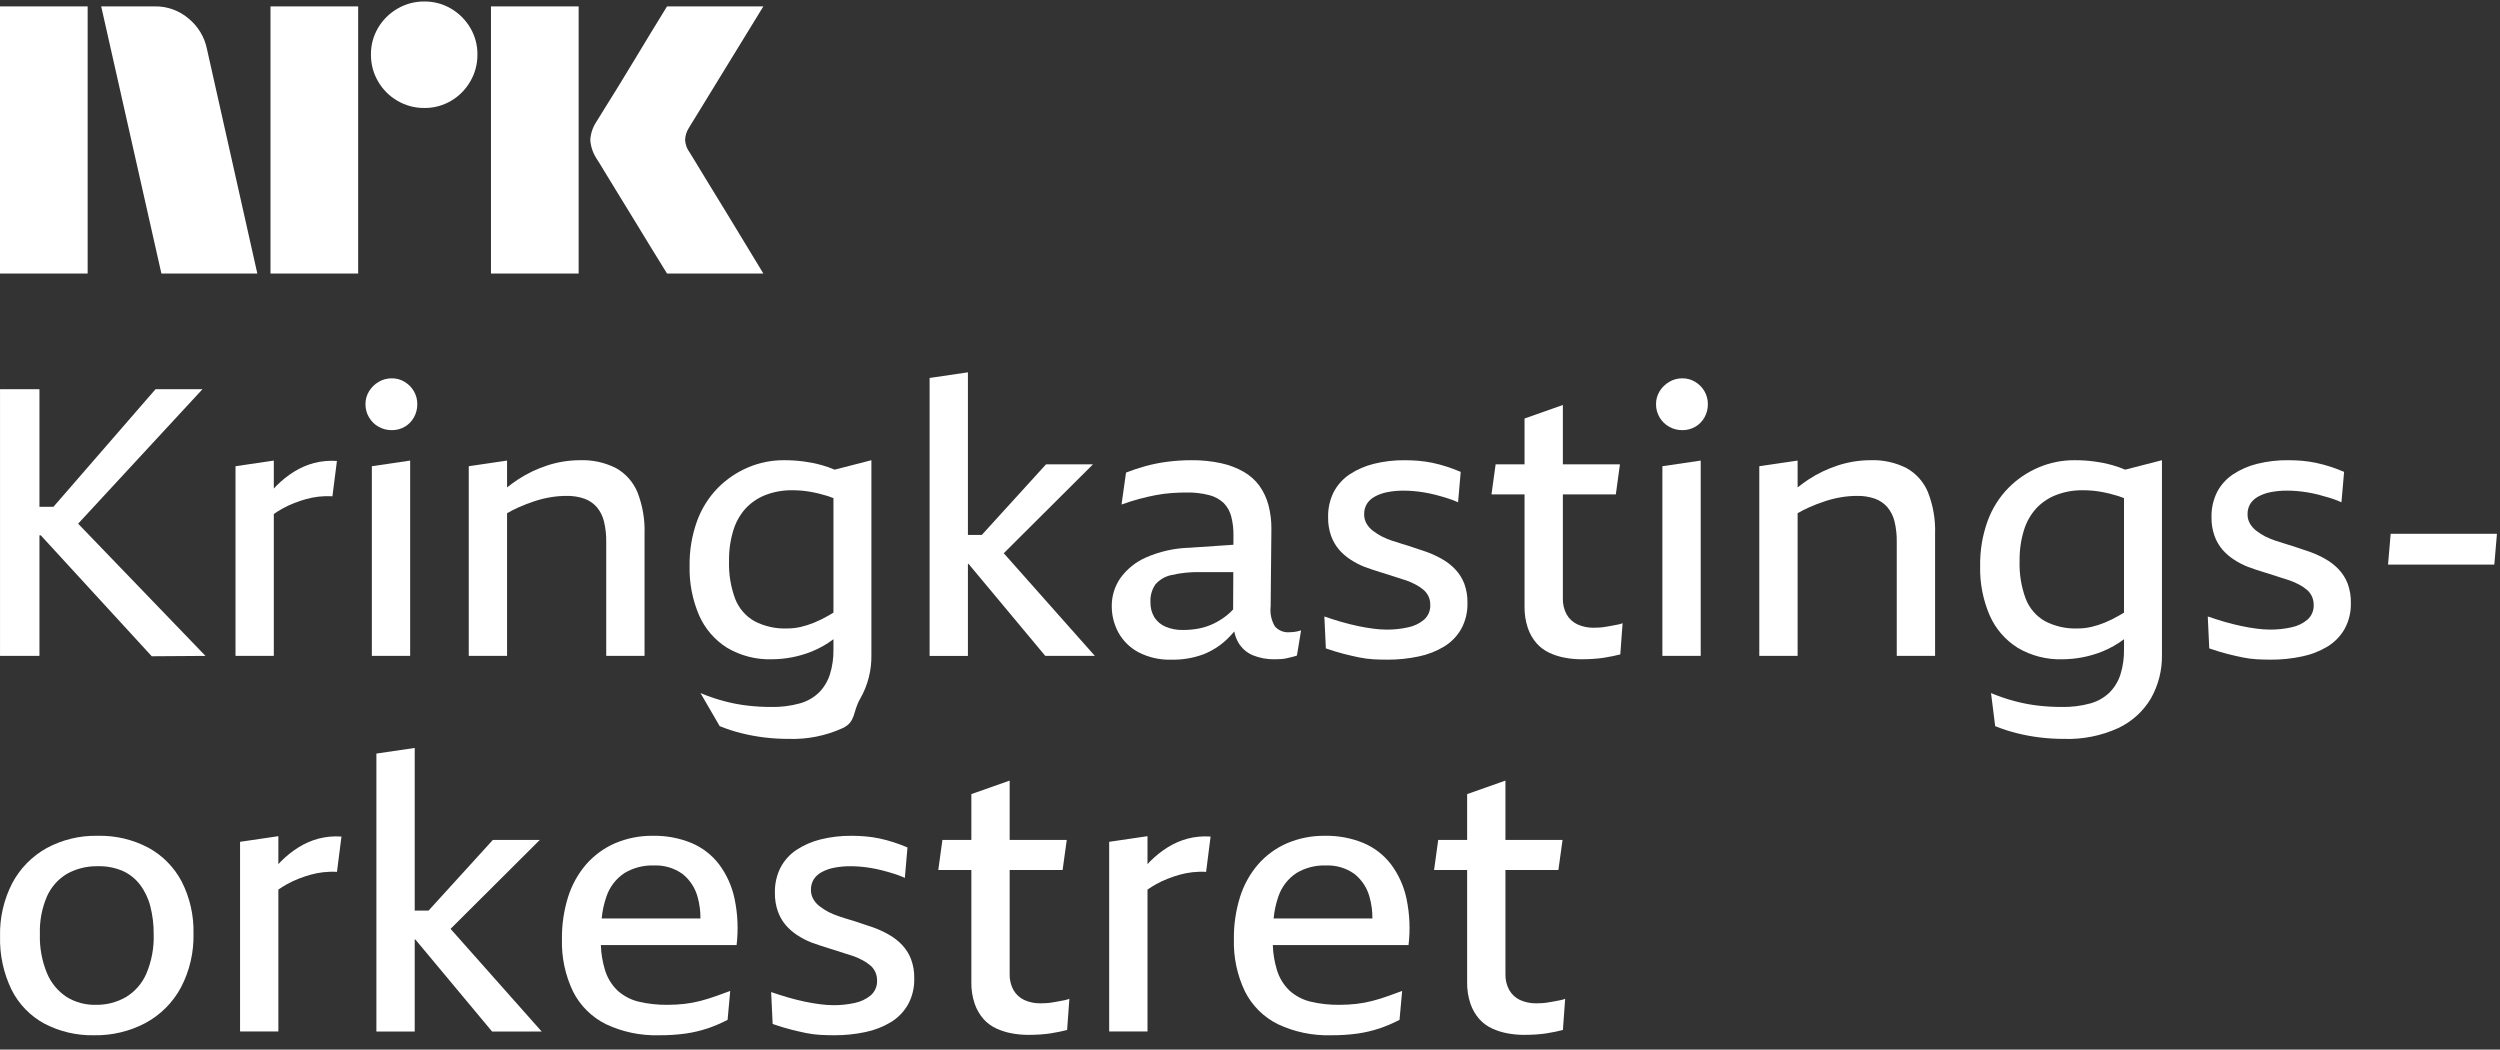 <svg width="131" height="55" viewBox="0 0 131 55" fill="none" xmlns="http://www.w3.org/2000/svg">
<rect x="0" y="0" width="131" height="55" fill="#333333" stroke="none"/>
<path d="M0 14.333V0.335H4.593V14.333H0ZM10.843 2.563L13.484 14.333H8.457L5.303 0.335H8.123C8.769 0.326 9.396 0.554 9.887 0.975C10.378 1.379 10.716 1.939 10.843 2.563ZM14.174 14.333V0.335H18.768V14.333H14.174ZM22.237 5.658C21.742 5.663 21.255 5.533 20.828 5.283C20.406 5.04 20.056 4.69 19.813 4.268C19.562 3.841 19.433 3.354 19.438 2.858C19.432 2.366 19.562 1.882 19.813 1.458C20.059 1.041 20.409 0.695 20.828 0.453C21.255 0.203 21.742 0.074 22.237 0.078C22.729 0.073 23.213 0.203 23.637 0.453C24.052 0.697 24.398 1.043 24.642 1.458C24.893 1.882 25.023 2.366 25.017 2.858C25.022 3.354 24.892 3.841 24.642 4.268C24.401 4.688 24.054 5.038 23.637 5.283C23.213 5.534 22.729 5.664 22.237 5.658H22.237ZM25.727 14.333V0.335H30.321V14.333H25.727ZM36.136 7.985C36.149 7.998 36.248 8.159 36.432 8.468C36.616 8.776 36.856 9.17 37.151 9.651C37.447 10.131 37.759 10.64 38.087 11.179C38.416 11.717 38.725 12.227 39.014 12.707C39.303 13.187 39.631 13.729 40 14.333H34.953C34.638 13.821 34.352 13.357 34.095 12.943C33.839 12.529 33.566 12.082 33.278 11.603C32.988 11.123 32.702 10.657 32.42 10.203C32.137 9.749 31.894 9.351 31.691 9.01C31.486 8.668 31.345 8.438 31.266 8.32C31.071 8.026 30.956 7.686 30.931 7.334C30.951 6.996 31.06 6.669 31.247 6.387C31.325 6.256 31.47 6.022 31.68 5.687C31.891 5.352 32.137 4.955 32.42 4.495C32.702 4.034 32.988 3.565 33.278 3.085C33.567 2.605 33.84 2.155 34.095 1.734C34.352 1.314 34.638 0.847 34.953 0.334H40L36.096 6.703C35.975 6.892 35.907 7.11 35.899 7.334C35.912 7.569 35.994 7.796 36.135 7.985H36.136Z" fill="white"/>
<path d="M10.609 20.395H8.149L2.802 26.555H2.067V20.395H0.001V34.369H2.067V28.051H2.137L7.952 34.388L10.767 34.369L4.094 27.441L10.609 20.395Z" fill="white"/>
<path d="M16.454 24.262C16.086 24.361 15.735 24.514 15.411 24.715C15.075 24.925 14.765 25.172 14.486 25.453C14.44 25.499 14.395 25.552 14.348 25.6V24.134L12.341 24.43V34.369H14.348V26.933C14.501 26.828 14.655 26.73 14.811 26.644C15.008 26.535 15.212 26.44 15.421 26.358C15.624 26.28 15.831 26.211 16.041 26.152C16.257 26.092 16.477 26.049 16.7 26.024C16.939 25.997 17.179 25.991 17.419 26.004L17.655 24.154C17.251 24.125 16.846 24.162 16.454 24.262Z" fill="white"/>
<path d="M19.485 34.369H21.492V24.134L19.485 24.43V34.369Z" fill="white"/>
<path d="M19.839 22.363C20.049 22.481 20.287 22.542 20.528 22.54C20.766 22.543 21 22.482 21.207 22.363C21.409 22.246 21.576 22.076 21.689 21.871C21.807 21.661 21.868 21.423 21.866 21.182C21.869 20.944 21.808 20.71 21.689 20.503C21.572 20.301 21.406 20.132 21.207 20.011C21.003 19.886 20.767 19.822 20.528 19.824C20.285 19.822 20.047 19.887 19.839 20.011C19.634 20.131 19.462 20.3 19.338 20.503C19.212 20.707 19.148 20.943 19.151 21.182C19.148 21.425 19.213 21.663 19.338 21.871C19.458 22.077 19.631 22.247 19.839 22.363Z" fill="white"/>
<path d="M29.68 25.985C30.001 25.977 30.321 26.027 30.625 26.132C30.875 26.222 31.099 26.375 31.274 26.575C31.455 26.792 31.583 27.048 31.648 27.323C31.732 27.671 31.772 28.028 31.766 28.386V34.369H33.774V27.972C33.8 27.226 33.673 26.483 33.4 25.788C33.178 25.254 32.782 24.81 32.278 24.528C31.693 24.233 31.043 24.09 30.389 24.115C29.817 24.116 29.25 24.205 28.706 24.38C28.145 24.559 27.612 24.814 27.122 25.138C26.932 25.263 26.749 25.401 26.57 25.542V24.134L24.563 24.43V34.369H26.57V26.894C26.765 26.78 26.965 26.677 27.171 26.585C27.447 26.462 27.73 26.354 28.017 26.26C28.293 26.169 28.576 26.1 28.863 26.053C29.133 26.008 29.406 25.985 29.68 25.985Z" fill="white"/>
<path d="M44.148 38.157C44.864 37.823 44.675 37.282 45.08 36.603C45.477 35.904 45.677 35.112 45.661 34.31V24.115L43.736 24.61C43.514 24.516 43.286 24.436 43.053 24.371C42.753 24.288 42.447 24.226 42.138 24.184C41.786 24.136 41.431 24.113 41.075 24.115C40.433 24.112 39.797 24.239 39.206 24.489C38.613 24.74 38.075 25.104 37.621 25.561C37.138 26.054 36.766 26.645 36.529 27.293C36.254 28.053 36.121 28.857 36.135 29.665C36.114 30.554 36.285 31.437 36.637 32.253C36.945 32.951 37.456 33.541 38.103 33.946C38.812 34.363 39.624 34.572 40.446 34.546C41.167 34.543 41.882 34.403 42.551 34.133C42.951 33.969 43.328 33.755 43.673 33.495V34.034C43.681 34.478 43.618 34.919 43.486 35.343C43.373 35.698 43.177 36.022 42.915 36.288C42.633 36.559 42.288 36.755 41.911 36.858C41.421 36.993 40.914 37.056 40.406 37.045C40.002 37.045 39.598 37.022 39.196 36.977C38.774 36.929 38.356 36.85 37.946 36.74C37.523 36.628 37.109 36.486 36.706 36.317L37.712 38.049C38.074 38.196 38.445 38.318 38.824 38.413C39.222 38.514 39.626 38.589 40.034 38.64C40.465 38.693 40.899 38.719 41.333 38.718C42.302 38.749 43.265 38.557 44.148 38.157ZM43.417 32.253C43.173 32.395 42.92 32.52 42.66 32.627C42.43 32.721 42.193 32.797 41.951 32.853C41.715 32.906 41.474 32.933 41.233 32.932C40.642 32.953 40.055 32.821 39.53 32.548C39.073 32.287 38.718 31.877 38.526 31.387C38.289 30.749 38.179 30.07 38.202 29.389C38.193 28.846 38.269 28.305 38.428 27.785C38.557 27.358 38.779 26.965 39.078 26.634C39.369 26.326 39.725 26.087 40.12 25.935C40.57 25.765 41.047 25.681 41.528 25.689C41.838 25.689 42.147 25.715 42.453 25.768C42.766 25.823 43.075 25.899 43.378 25.994C43.474 26.024 43.575 26.064 43.673 26.101V32.102C43.587 32.153 43.499 32.206 43.417 32.253Z" fill="white"/>
<path d="M50.719 29.547H50.752L54.773 34.369H57.371L52.597 28.989L57.272 24.331H54.812L51.445 28.032H50.719V19.51L48.711 19.805V34.37H50.719V29.547Z" fill="white"/>
<path d="M64.676 33.09C64.714 33.294 64.786 33.49 64.889 33.67C65.065 33.971 65.334 34.206 65.657 34.339C66.013 34.482 66.395 34.553 66.779 34.546C66.897 34.546 67.011 34.543 67.123 34.536C67.233 34.529 67.341 34.513 67.448 34.487C67.553 34.46 67.647 34.438 67.733 34.418C67.81 34.401 67.886 34.377 67.96 34.349L68.176 33.03C68.067 33.068 67.955 33.094 67.841 33.109C67.75 33.121 67.658 33.128 67.566 33.129C67.422 33.142 67.277 33.12 67.143 33.065C67.01 33.011 66.891 32.924 66.798 32.814C66.616 32.498 66.54 32.133 66.582 31.771L66.621 27.716C66.626 27.291 66.573 26.868 66.464 26.457C66.368 26.096 66.208 25.756 65.992 25.453C65.773 25.156 65.494 24.909 65.175 24.725C64.803 24.514 64.401 24.361 63.984 24.272C63.473 24.162 62.952 24.109 62.429 24.115C62.014 24.114 61.6 24.141 61.189 24.193C60.8 24.242 60.416 24.318 60.038 24.42C59.687 24.515 59.342 24.63 59.004 24.764L58.768 26.437C59.096 26.319 59.408 26.221 59.703 26.142C59.999 26.063 60.284 25.998 60.559 25.945C60.829 25.893 61.102 25.857 61.376 25.837C61.645 25.817 61.911 25.807 62.173 25.807C62.574 25.799 62.975 25.845 63.364 25.945C63.648 26.016 63.908 26.158 64.122 26.358C64.311 26.553 64.447 26.794 64.515 27.057C64.599 27.382 64.638 27.716 64.633 28.051L64.631 28.545L62.33 28.701C61.543 28.722 60.768 28.896 60.047 29.212C59.508 29.448 59.042 29.826 58.699 30.305C58.408 30.731 58.254 31.235 58.256 31.751C58.253 32.235 58.371 32.712 58.601 33.139C58.841 33.576 59.204 33.935 59.644 34.172C60.181 34.451 60.781 34.587 61.386 34.566C61.952 34.579 62.516 34.485 63.049 34.29C63.509 34.11 63.93 33.843 64.288 33.503C64.425 33.372 64.554 33.235 64.676 33.09ZM62.833 32.932C62.557 32.985 62.277 33.011 61.996 33.011C61.675 33.02 61.356 32.959 61.061 32.834C60.821 32.729 60.618 32.554 60.48 32.332C60.344 32.096 60.276 31.827 60.284 31.554C60.265 31.226 60.355 30.901 60.539 30.629C60.754 30.379 61.044 30.206 61.366 30.137C61.869 30.019 62.385 29.966 62.902 29.98H64.625L64.616 31.933C64.516 32.046 64.406 32.15 64.288 32.243C64.074 32.412 63.844 32.557 63.599 32.676C63.356 32.794 63.098 32.88 62.833 32.932Z" fill="white"/>
<path d="M76.57 32.953C76.796 32.536 76.907 32.068 76.895 31.595C76.903 31.249 76.846 30.905 76.728 30.581C76.621 30.308 76.465 30.057 76.265 29.843C76.064 29.629 75.831 29.447 75.576 29.302C75.312 29.151 75.035 29.022 74.749 28.918C74.54 28.852 74.333 28.784 74.129 28.711C73.926 28.639 73.723 28.573 73.519 28.515C73.316 28.455 73.119 28.393 72.929 28.328C72.751 28.267 72.576 28.195 72.407 28.111C72.246 28.025 72.091 27.926 71.945 27.816C71.81 27.714 71.696 27.587 71.61 27.442C71.524 27.293 71.479 27.122 71.482 26.95C71.477 26.76 71.525 26.573 71.62 26.409C71.723 26.247 71.865 26.115 72.033 26.025C72.239 25.912 72.462 25.832 72.693 25.789C72.981 25.733 73.275 25.707 73.569 25.71C73.713 25.71 73.871 25.716 74.041 25.73C74.212 25.743 74.399 25.766 74.602 25.799C74.805 25.831 75.008 25.874 75.212 25.926C75.416 25.979 75.622 26.038 75.832 26.104C76.027 26.163 76.217 26.236 76.403 26.32L76.541 24.726C76.291 24.621 76.045 24.529 75.803 24.45C75.56 24.372 75.314 24.306 75.065 24.253C74.821 24.202 74.575 24.166 74.327 24.145C74.083 24.125 73.844 24.116 73.608 24.116C73.064 24.11 72.522 24.173 71.994 24.303C71.543 24.413 71.113 24.599 70.725 24.854C70.373 25.087 70.085 25.405 69.888 25.779C69.683 26.191 69.581 26.647 69.593 27.107C69.587 27.439 69.64 27.769 69.75 28.081C69.844 28.344 69.984 28.587 70.164 28.8C70.339 29.001 70.541 29.176 70.764 29.321C70.996 29.474 71.244 29.602 71.502 29.705C71.646 29.758 71.797 29.81 71.955 29.863C72.112 29.915 72.266 29.964 72.417 30.01C72.568 30.056 72.716 30.102 72.86 30.148C73.004 30.194 73.145 30.24 73.283 30.286C73.421 30.332 73.555 30.374 73.687 30.414C73.863 30.476 74.034 30.552 74.198 30.64C74.343 30.717 74.478 30.809 74.602 30.916C74.711 31.011 74.798 31.128 74.858 31.26C74.918 31.396 74.948 31.544 74.946 31.693C74.953 31.839 74.928 31.984 74.872 32.118C74.815 32.253 74.73 32.373 74.622 32.471C74.378 32.674 74.087 32.813 73.775 32.874C73.41 32.955 73.037 32.994 72.663 32.992C72.43 32.99 72.196 32.974 71.965 32.943C71.709 32.91 71.44 32.864 71.158 32.805C70.876 32.746 70.587 32.673 70.292 32.589C69.996 32.503 69.698 32.408 69.396 32.303L69.475 33.976C69.816 34.094 70.128 34.189 70.41 34.261C70.692 34.334 70.961 34.396 71.217 34.448C71.463 34.499 71.713 34.532 71.965 34.547C72.207 34.56 72.453 34.566 72.703 34.566C73.251 34.569 73.799 34.513 74.336 34.399C74.809 34.303 75.261 34.127 75.674 33.878C76.047 33.65 76.355 33.332 76.57 32.953Z" fill="white"/>
<path d="M84.482 32.784L84.147 32.843C84.04 32.863 83.931 32.876 83.823 32.883C83.718 32.89 83.619 32.893 83.527 32.893C83.226 32.901 82.926 32.84 82.652 32.715C82.415 32.604 82.219 32.422 82.091 32.194C81.953 31.937 81.885 31.649 81.894 31.358V25.906H84.669L84.885 24.331H81.894V21.221L79.886 21.93V24.331H78.371L78.154 25.906H79.886V31.771C79.878 32.162 79.938 32.552 80.063 32.922C80.165 33.215 80.322 33.486 80.526 33.719C80.713 33.927 80.941 34.094 81.195 34.211C81.455 34.331 81.73 34.417 82.012 34.467C82.291 34.519 82.574 34.545 82.858 34.546C83.068 34.546 83.275 34.539 83.478 34.526C83.681 34.513 83.869 34.493 84.039 34.467C84.21 34.441 84.37 34.411 84.521 34.379C84.672 34.346 84.8 34.317 84.905 34.29L85.023 32.657C84.947 32.686 84.868 32.709 84.787 32.725C84.695 32.745 84.593 32.765 84.482 32.784Z" fill="white"/>
<path d="M88.832 20.011C88.628 19.886 88.393 19.822 88.153 19.824C87.911 19.822 87.673 19.887 87.465 20.011C87.259 20.131 87.087 20.3 86.963 20.503C86.838 20.707 86.773 20.943 86.776 21.182C86.774 21.425 86.838 21.663 86.963 21.871C87.083 22.077 87.256 22.247 87.465 22.363C87.675 22.481 87.912 22.542 88.153 22.54C88.391 22.543 88.626 22.482 88.832 22.363C89.035 22.246 89.202 22.076 89.315 21.871C89.433 21.661 89.494 21.423 89.492 21.182C89.495 20.944 89.433 20.709 89.315 20.503C89.198 20.301 89.032 20.132 88.832 20.011Z" fill="white"/>
<path d="M87.109 34.369H89.117V24.134L87.109 24.43V34.369Z" fill="white"/>
<path d="M99.902 24.528C99.318 24.233 98.668 24.09 98.013 24.115C97.442 24.116 96.874 24.205 96.33 24.38C95.77 24.559 95.237 24.814 94.746 25.138C94.556 25.263 94.373 25.401 94.195 25.542V24.134L92.187 24.43V34.369H94.195V26.894C94.389 26.78 94.589 26.677 94.795 26.585C95.071 26.462 95.354 26.354 95.641 26.26C95.918 26.169 96.201 26.1 96.487 26.053C96.757 26.008 97.031 25.985 97.305 25.985C97.626 25.977 97.945 26.027 98.249 26.132C98.499 26.222 98.723 26.375 98.898 26.575C99.079 26.792 99.207 27.048 99.273 27.323C99.356 27.671 99.396 28.028 99.39 28.386V34.369H101.398V27.972C101.424 27.226 101.297 26.483 101.024 25.788C100.802 25.254 100.407 24.81 99.902 24.528Z" fill="white"/>
<path d="M110.678 24.371C110.378 24.288 110.072 24.226 109.763 24.184C109.411 24.136 109.056 24.113 108.7 24.115C108.058 24.112 107.422 24.239 106.831 24.489C106.238 24.74 105.699 25.104 105.246 25.561C104.763 26.054 104.391 26.645 104.154 27.293C103.879 28.053 103.746 28.857 103.76 29.665C103.738 30.554 103.91 31.437 104.262 32.253C104.57 32.951 105.081 33.541 105.728 33.946C106.436 34.363 107.249 34.572 108.07 34.546C108.792 34.543 109.507 34.403 110.176 34.133C110.576 33.969 110.953 33.755 111.298 33.495V34.034C111.306 34.478 111.243 34.919 111.111 35.343C110.998 35.698 110.802 36.022 110.54 36.288C110.258 36.559 109.913 36.755 109.537 36.858C109.046 36.993 108.539 37.056 108.031 37.045C107.626 37.045 107.222 37.022 106.82 36.977C106.399 36.929 105.981 36.85 105.571 36.74C105.148 36.628 104.734 36.486 104.33 36.317L104.547 38.049C104.909 38.196 105.281 38.318 105.659 38.413C106.058 38.514 106.462 38.59 106.87 38.64C107.301 38.693 107.735 38.719 108.169 38.718C109.137 38.749 110.1 38.557 110.983 38.157C111.7 37.823 112.3 37.282 112.705 36.603C113.101 35.904 113.302 35.112 113.286 34.31V24.115L111.361 24.61C111.139 24.516 110.911 24.436 110.678 24.371ZM111.042 32.253C110.798 32.395 110.545 32.52 110.285 32.627C110.055 32.721 109.818 32.797 109.576 32.853C109.34 32.906 109.099 32.933 108.858 32.932C108.267 32.953 107.68 32.821 107.155 32.548C106.698 32.287 106.344 31.877 106.152 31.387C105.914 30.749 105.804 30.07 105.827 29.389C105.818 28.846 105.894 28.305 106.053 27.785C106.182 27.358 106.404 26.965 106.703 26.634C106.994 26.326 107.35 26.087 107.746 25.935C108.195 25.765 108.673 25.681 109.153 25.689C109.463 25.689 109.773 25.715 110.078 25.768C110.391 25.823 110.7 25.899 111.003 25.994C111.1 26.024 111.2 26.064 111.298 26.101V32.102C111.211 32.153 111.123 32.206 111.041 32.253H111.042Z" fill="white"/>
<path d="M122.555 29.842C122.353 29.628 122.121 29.446 121.866 29.301C121.602 29.149 121.325 29.021 121.039 28.917C120.829 28.851 120.623 28.782 120.419 28.71C120.216 28.638 120.012 28.573 119.809 28.514C119.606 28.454 119.409 28.392 119.219 28.326C119.04 28.266 118.866 28.194 118.697 28.11C118.535 28.024 118.381 27.925 118.235 27.815C118.1 27.713 117.986 27.586 117.9 27.441C117.814 27.292 117.769 27.122 117.772 26.949C117.767 26.759 117.815 26.572 117.91 26.408C118.013 26.246 118.155 26.114 118.323 26.024C118.529 25.911 118.752 25.831 118.982 25.788C119.271 25.732 119.565 25.706 119.858 25.709C120.003 25.709 120.16 25.715 120.331 25.729C120.502 25.742 120.689 25.765 120.892 25.797C121.095 25.83 121.298 25.873 121.502 25.925C121.705 25.978 121.912 26.037 122.122 26.102C122.317 26.163 122.507 26.235 122.692 26.319L122.831 24.725C122.581 24.62 122.335 24.528 122.093 24.449C121.85 24.371 121.604 24.305 121.354 24.253C121.111 24.201 120.864 24.165 120.616 24.144C120.373 24.125 120.134 24.115 119.898 24.115C119.354 24.109 118.812 24.172 118.284 24.302C117.832 24.411 117.403 24.598 117.014 24.853C116.662 25.086 116.375 25.404 116.178 25.778C115.973 26.19 115.871 26.646 115.883 27.106C115.877 27.438 115.93 27.768 116.041 28.081C116.134 28.343 116.274 28.586 116.454 28.799C116.629 29 116.831 29.175 117.054 29.32C117.287 29.473 117.534 29.602 117.792 29.704C117.936 29.757 118.087 29.809 118.245 29.862C118.403 29.914 118.556 29.963 118.708 30.009C118.859 30.055 119.006 30.101 119.15 30.147C119.294 30.193 119.435 30.239 119.573 30.285C119.711 30.331 119.845 30.373 119.977 30.413C120.153 30.475 120.324 30.551 120.488 30.639C120.633 30.716 120.768 30.808 120.892 30.915C121.001 31.01 121.088 31.127 121.148 31.259C121.208 31.395 121.238 31.543 121.237 31.692C121.244 31.838 121.218 31.983 121.162 32.117C121.106 32.252 121.02 32.372 120.912 32.469C120.668 32.673 120.377 32.812 120.065 32.873C119.7 32.954 119.327 32.993 118.954 32.991C118.72 32.989 118.487 32.973 118.255 32.942C117.999 32.91 117.73 32.864 117.448 32.804C117.166 32.745 116.878 32.672 116.582 32.588C116.287 32.502 115.988 32.407 115.687 32.302L115.765 33.975C116.106 34.093 116.417 34.188 116.7 34.261C116.982 34.333 117.251 34.395 117.507 34.447C117.753 34.498 118.003 34.531 118.255 34.546C118.497 34.559 118.743 34.565 118.993 34.566C119.542 34.568 120.089 34.512 120.626 34.398C121.099 34.302 121.552 34.126 121.965 33.877C122.337 33.649 122.645 33.331 122.86 32.952C123.086 32.535 123.198 32.067 123.185 31.594C123.193 31.248 123.136 30.904 123.017 30.58C122.912 30.307 122.755 30.056 122.555 29.842Z" fill="white"/>
<path d="M125.271 27.972L125.133 29.586H130.702L130.84 27.972H125.271Z" fill="white"/>
<path d="M7.787 44.426C6.967 43.99 6.048 43.773 5.12 43.796C4.183 43.775 3.257 43.999 2.434 44.446C1.673 44.871 1.052 45.507 0.643 46.276C0.198 47.139 -0.022 48.1 0.003 49.071C-0.022 50.034 0.184 50.989 0.603 51.856C0.98 52.612 1.581 53.234 2.325 53.637C3.126 54.056 4.019 54.266 4.923 54.247C5.869 54.266 6.804 54.042 7.639 53.597C8.419 53.172 9.058 52.529 9.48 51.747C9.937 50.874 10.164 49.899 10.139 48.913C10.161 47.975 9.952 47.045 9.528 46.207C9.136 45.455 8.531 44.835 7.787 44.426ZM7.669 51.019C7.448 51.531 7.073 51.961 6.596 52.249C6.117 52.523 5.573 52.663 5.022 52.653C4.481 52.666 3.948 52.523 3.487 52.239C3.031 51.937 2.674 51.505 2.463 50.999C2.196 50.351 2.068 49.654 2.09 48.953C2.066 48.271 2.194 47.592 2.463 46.965C2.684 46.472 3.052 46.059 3.516 45.784C4.013 45.511 4.573 45.375 5.14 45.39C5.582 45.379 6.022 45.463 6.429 45.636C6.786 45.797 7.097 46.044 7.335 46.355C7.588 46.692 7.772 47.077 7.876 47.486C7.999 47.965 8.058 48.458 8.053 48.953C8.076 49.661 7.945 50.366 7.669 51.019Z" fill="white"/>
<path d="M16.692 43.944C16.324 44.042 15.973 44.195 15.65 44.396C15.314 44.606 15.003 44.854 14.724 45.135C14.678 45.181 14.633 45.233 14.586 45.282V43.816L12.579 44.111V54.05H14.586V46.614C14.736 46.51 14.89 46.414 15.049 46.325C15.246 46.217 15.45 46.121 15.659 46.04C15.862 45.961 16.069 45.892 16.279 45.833C16.495 45.773 16.716 45.73 16.938 45.705C17.177 45.679 17.417 45.672 17.657 45.686L17.893 43.836C17.489 43.806 17.084 43.843 16.692 43.944Z" fill="white"/>
<path d="M28.285 44.013H25.825L22.457 47.714H21.731V39.192L19.723 39.487V54.051H21.731V49.229H21.764L25.785 54.051H28.383L23.609 48.672L28.285 44.013Z" fill="white"/>
<path d="M37.673 45.282C37.295 44.792 36.797 44.409 36.226 44.17C35.593 43.911 34.913 43.784 34.228 43.796C33.539 43.784 32.855 43.919 32.221 44.19C31.644 44.442 31.13 44.819 30.715 45.292C30.288 45.789 29.967 46.369 29.77 46.994C29.546 47.711 29.436 48.458 29.446 49.209C29.418 50.157 29.617 51.098 30.026 51.954C30.4 52.696 31.005 53.297 31.749 53.666C32.621 54.078 33.579 54.276 34.543 54.247C35.007 54.251 35.471 54.221 35.931 54.158C36.315 54.103 36.694 54.014 37.063 53.893C37.428 53.77 37.784 53.619 38.126 53.44L38.263 51.925C38.014 52.016 37.761 52.108 37.505 52.2C37.249 52.292 36.984 52.374 36.708 52.446C36.43 52.519 36.148 52.572 35.862 52.604C35.575 52.636 35.285 52.653 34.996 52.653C34.479 52.661 33.963 52.605 33.461 52.486C33.055 52.388 32.68 52.192 32.369 51.915C32.054 51.615 31.823 51.239 31.699 50.822C31.571 50.401 31.499 49.964 31.485 49.523H38.598C38.694 48.709 38.658 47.885 38.489 47.083C38.351 46.431 38.072 45.816 37.673 45.282ZM32.713 45.754C33.175 45.474 33.708 45.334 34.248 45.351C34.789 45.324 35.323 45.48 35.764 45.794C36.156 46.107 36.435 46.538 36.561 47.024C36.659 47.383 36.707 47.754 36.704 48.126H31.528C31.565 47.734 31.648 47.347 31.778 46.975C31.946 46.476 32.275 46.047 32.713 45.754Z" fill="white"/>
<path d="M47.277 49.523C47.076 49.31 46.843 49.127 46.588 48.982C46.324 48.831 46.047 48.703 45.761 48.598C45.552 48.533 45.345 48.464 45.142 48.392C44.938 48.32 44.735 48.254 44.531 48.195C44.328 48.136 44.131 48.074 43.941 48.008C43.762 47.947 43.588 47.875 43.419 47.791C43.258 47.706 43.103 47.607 42.957 47.496C42.822 47.395 42.708 47.268 42.622 47.122C42.535 46.973 42.491 46.803 42.494 46.63C42.489 46.441 42.536 46.253 42.632 46.089C42.735 45.928 42.877 45.796 43.045 45.705C43.251 45.592 43.474 45.513 43.705 45.469C43.993 45.414 44.287 45.387 44.581 45.39C44.724 45.39 44.882 45.397 45.053 45.41C45.223 45.423 45.41 45.446 45.614 45.479C45.818 45.512 46.02 45.554 46.224 45.607C46.428 45.659 46.634 45.718 46.844 45.784C47.038 45.844 47.229 45.916 47.414 46.001L47.552 44.406C47.303 44.301 47.057 44.209 46.814 44.131C46.572 44.052 46.326 43.986 46.076 43.934C45.833 43.882 45.586 43.846 45.338 43.826C45.095 43.806 44.856 43.796 44.62 43.796C44.076 43.791 43.534 43.853 43.006 43.983C42.554 44.093 42.125 44.279 41.736 44.534C41.384 44.767 41.097 45.085 40.9 45.459C40.694 45.871 40.593 46.327 40.605 46.788C40.599 47.119 40.652 47.449 40.762 47.762C40.856 48.024 40.996 48.268 41.176 48.48C41.351 48.681 41.553 48.857 41.776 49.002C42.008 49.154 42.256 49.283 42.514 49.386C42.658 49.438 42.809 49.491 42.967 49.543C43.124 49.596 43.279 49.645 43.429 49.691C43.58 49.737 43.727 49.783 43.872 49.828C44.017 49.874 44.158 49.92 44.295 49.966C44.433 50.012 44.567 50.055 44.699 50.094C44.875 50.157 45.046 50.232 45.21 50.321C45.355 50.397 45.49 50.489 45.614 50.596C45.723 50.691 45.81 50.809 45.87 50.941C45.93 51.077 45.96 51.224 45.958 51.373C45.965 51.519 45.94 51.664 45.883 51.799C45.827 51.933 45.742 52.053 45.633 52.151C45.39 52.354 45.099 52.493 44.787 52.554C44.422 52.635 44.049 52.675 43.675 52.672C43.441 52.671 43.208 52.654 42.977 52.623C42.721 52.591 42.452 52.545 42.169 52.486C41.887 52.426 41.599 52.354 41.304 52.269C41.008 52.184 40.71 52.089 40.408 51.984L40.487 53.657C40.828 53.775 41.139 53.87 41.422 53.942C41.704 54.014 41.973 54.076 42.228 54.129C42.475 54.18 42.725 54.213 42.977 54.227C43.219 54.24 43.465 54.247 43.715 54.247C44.263 54.25 44.811 54.194 45.348 54.08C45.821 53.983 46.273 53.807 46.686 53.558C47.059 53.331 47.367 53.012 47.582 52.633C47.807 52.217 47.919 51.748 47.906 51.275C47.915 50.93 47.858 50.586 47.739 50.261C47.634 49.988 47.477 49.738 47.277 49.523Z" fill="white"/>
<path d="M55.494 52.466L55.16 52.525C55.052 52.544 54.944 52.557 54.835 52.564C54.73 52.571 54.631 52.574 54.54 52.574C54.238 52.582 53.939 52.522 53.664 52.397C53.428 52.285 53.232 52.103 53.103 51.875C52.965 51.619 52.897 51.33 52.906 51.039V45.587H55.681L55.898 44.013H52.906V40.903L50.899 41.611V44.013H49.383L49.166 45.587H50.899V51.452C50.89 51.843 50.95 52.233 51.076 52.604C51.177 52.897 51.334 53.167 51.538 53.401C51.725 53.608 51.953 53.776 52.208 53.893C52.468 54.012 52.742 54.098 53.024 54.149C53.303 54.2 53.586 54.226 53.87 54.227C54.08 54.227 54.287 54.221 54.49 54.208C54.694 54.194 54.881 54.175 55.051 54.149C55.222 54.122 55.383 54.093 55.533 54.06C55.684 54.028 55.812 53.998 55.917 53.971L56.035 52.338C55.959 52.367 55.88 52.391 55.799 52.407C55.707 52.427 55.605 52.447 55.494 52.466Z" fill="white"/>
<path d="M62.235 43.944C61.867 44.042 61.515 44.195 61.192 44.396C60.856 44.606 60.545 44.854 60.267 45.135C60.22 45.181 60.175 45.233 60.129 45.282V43.816L58.121 44.111V54.05H60.129V46.614C60.281 46.51 60.435 46.411 60.591 46.325C60.788 46.217 60.992 46.121 61.202 46.04C61.405 45.961 61.611 45.892 61.821 45.833C62.037 45.773 62.258 45.73 62.481 45.705C62.719 45.679 62.96 45.672 63.2 45.686L63.435 43.836C63.032 43.806 62.626 43.843 62.235 43.944Z" fill="white"/>
<path d="M72.882 45.282C72.505 44.792 72.006 44.409 71.436 44.17C70.802 43.911 70.123 43.784 69.438 43.796C68.749 43.785 68.065 43.919 67.431 44.19C66.854 44.442 66.34 44.819 65.925 45.292C65.498 45.789 65.176 46.368 64.98 46.994C64.756 47.711 64.646 48.458 64.656 49.209C64.628 50.157 64.827 51.098 65.236 51.954C65.61 52.696 66.214 53.297 66.958 53.666C67.831 54.078 68.789 54.276 69.753 54.247C70.217 54.251 70.681 54.221 71.141 54.158C71.525 54.103 71.903 54.014 72.272 53.893C72.638 53.77 72.993 53.619 73.335 53.44L73.473 51.925C73.223 52.016 72.971 52.108 72.715 52.2C72.459 52.292 72.193 52.374 71.918 52.446C71.64 52.519 71.357 52.572 71.072 52.604C70.784 52.636 70.495 52.653 70.206 52.653C69.689 52.661 69.173 52.605 68.67 52.486C68.265 52.388 67.889 52.192 67.578 51.915C67.264 51.615 67.033 51.239 66.909 50.822C66.781 50.401 66.709 49.964 66.695 49.523H73.807C73.904 48.709 73.868 47.885 73.699 47.083C73.561 46.431 73.282 45.816 72.882 45.282ZM67.923 45.754C68.385 45.474 68.918 45.334 69.458 45.351C69.998 45.324 70.532 45.48 70.973 45.794C71.365 46.107 71.645 46.538 71.77 47.024C71.869 47.383 71.917 47.754 71.914 48.126H66.738C66.774 47.734 66.858 47.347 66.987 46.975C67.156 46.476 67.485 46.047 67.923 45.754Z" fill="white"/>
<path d="M81.473 52.466L81.138 52.525C81.031 52.544 80.922 52.557 80.814 52.564C80.709 52.571 80.61 52.574 80.518 52.574C80.217 52.582 79.917 52.522 79.643 52.397C79.406 52.285 79.211 52.103 79.082 51.875C78.944 51.619 78.876 51.33 78.885 51.039V45.587H81.66L81.877 44.013H78.885V40.903L76.878 41.611V44.013H75.362L75.146 45.587H76.878V51.452C76.869 51.843 76.929 52.233 77.055 52.604C77.156 52.897 77.313 53.167 77.517 53.401C77.704 53.608 77.932 53.776 78.186 53.893C78.447 54.012 78.721 54.098 79.003 54.149C79.282 54.2 79.565 54.226 79.849 54.227C80.059 54.227 80.266 54.221 80.469 54.208C80.673 54.194 80.86 54.175 81.03 54.149C81.201 54.122 81.362 54.093 81.513 54.06C81.663 54.027 81.791 53.998 81.896 53.971L82.014 52.338C81.938 52.367 81.859 52.391 81.778 52.407C81.686 52.427 81.584 52.447 81.473 52.466Z" fill="white"/>
</svg>
